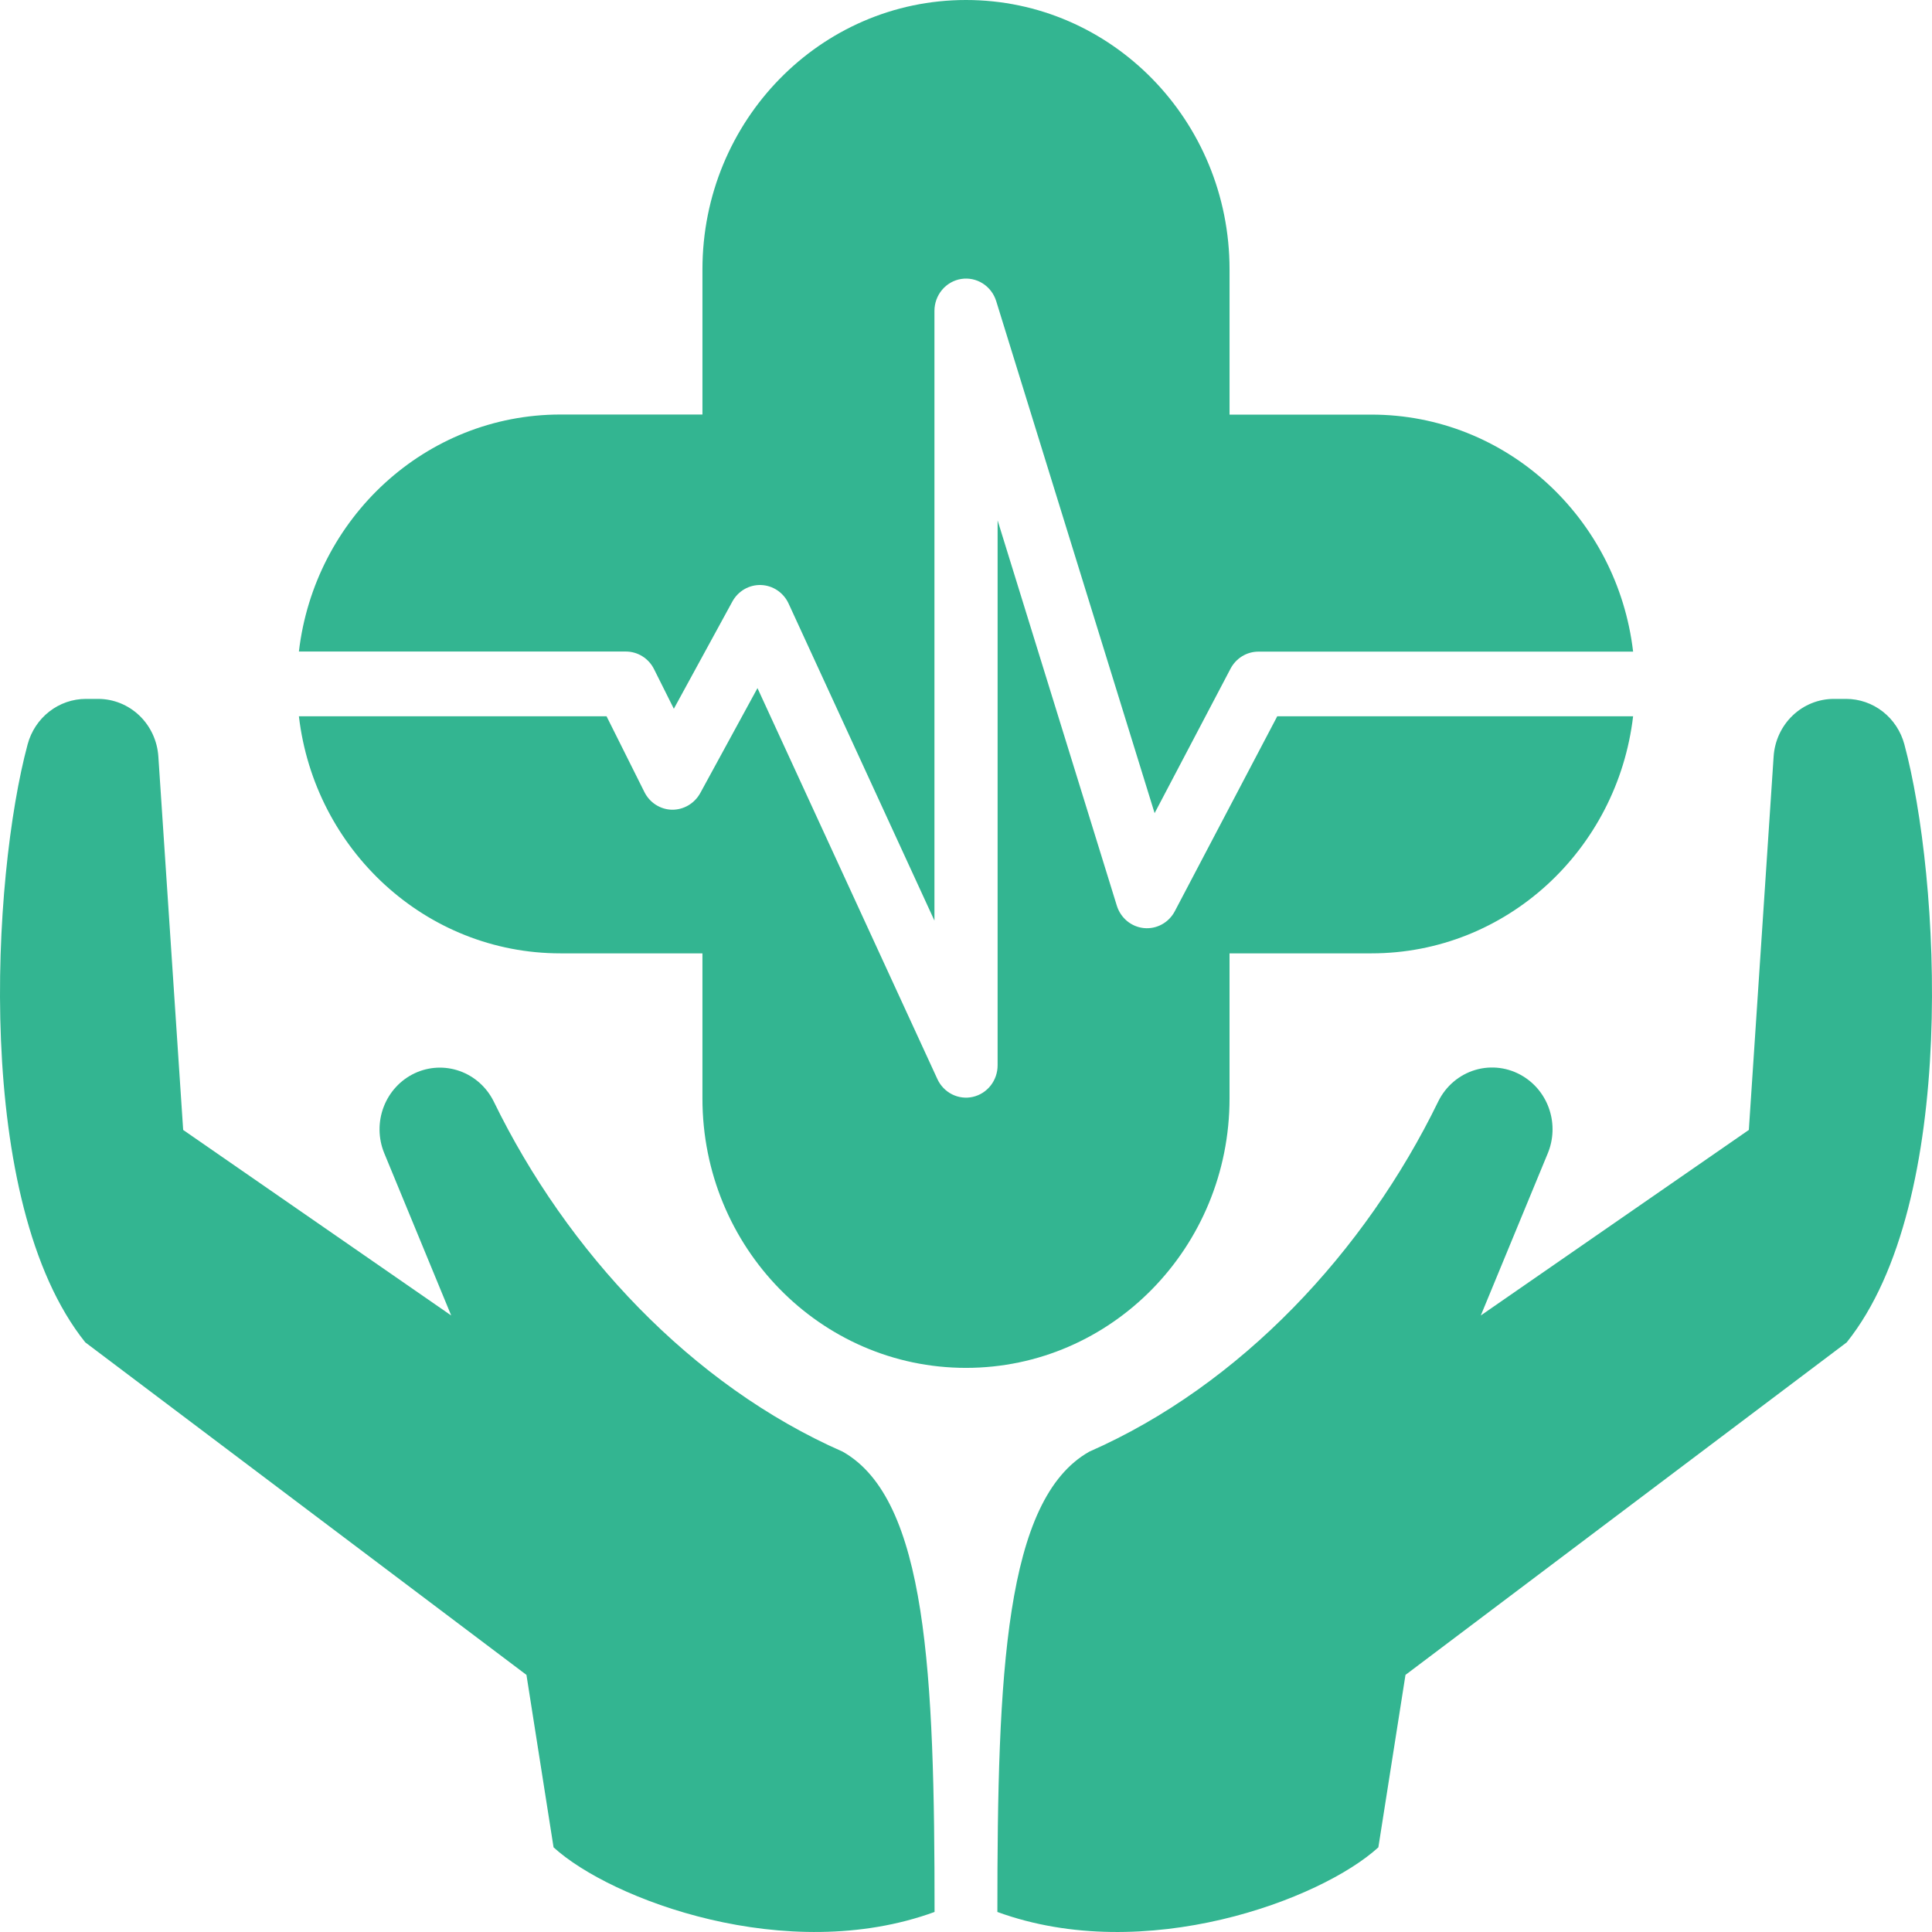 <svg width="200" height="200" viewBox="0 0 200 200" fill="none" xmlns="http://www.w3.org/2000/svg">
<path d="M87.239 150.278C71.564 143.393 58.672 129.549 51.11 114.024C50.38 112.548 49.117 111.419 47.588 110.875C46.059 110.332 44.384 110.416 42.915 111.11C41.446 111.805 40.298 113.055 39.713 114.598C39.127 116.141 39.151 117.856 39.779 119.381L46.707 136.176L18.962 116.971L16.392 78.306C16.285 76.69 15.582 75.176 14.424 74.07C13.267 72.965 11.742 72.35 10.158 72.35H8.89C7.519 72.351 6.187 72.812 5.098 73.662C4.008 74.513 3.222 75.705 2.86 77.056C-0.821 90.716 -2.806 124.441 8.828 138.961L54.498 173.384L57.304 191.234C63.228 196.652 81.467 203.502 96.745 197.926C96.748 173.226 95.968 155.219 87.239 150.278Z" fill="#33B591"/>
<path d="M197.139 77.056C196.777 75.705 195.991 74.512 194.902 73.662C193.812 72.811 192.48 72.35 191.109 72.35H189.841C188.257 72.349 186.732 72.964 185.574 74.07C184.417 75.176 183.713 76.69 183.606 78.306L181.039 116.971L153.293 136.176L160.23 119.381C160.815 117.96 160.877 116.371 160.405 114.907C159.933 113.442 158.96 112.202 157.663 111.414C156.927 110.963 156.108 110.672 155.257 110.56C154.406 110.448 153.541 110.516 152.717 110.761C151.893 111.006 151.128 111.422 150.468 111.984C149.809 112.546 149.27 113.24 148.886 114.024C141.325 129.557 128.436 143.388 112.757 150.278C104.027 155.219 103.248 173.226 103.248 197.926C118.524 203.504 136.764 196.652 142.688 191.234L145.495 173.384L191.17 138.963C202.805 124.441 200.823 90.718 197.139 77.056Z" fill="#33B591"/>
<path d="M127.281 113.711V98.691H141.974C155.935 98.691 167.437 87.971 169.059 74.147H132.222L121.617 94.327C121.313 94.907 120.848 95.382 120.28 95.693C119.713 96.004 119.069 96.137 118.428 96.076C117.787 96.014 117.178 95.761 116.677 95.348C116.177 94.935 115.806 94.379 115.612 93.752L103.272 53.87V110.279C103.273 111.041 103.02 111.779 102.555 112.373C102.089 112.968 101.44 113.382 100.713 113.548C99.987 113.714 99.226 113.622 98.558 113.286C97.889 112.951 97.353 112.392 97.037 111.703L78.414 71.233L72.487 82.105C72.194 82.632 71.77 83.069 71.256 83.371C70.743 83.672 70.16 83.828 69.568 83.822C68.975 83.811 68.396 83.635 67.893 83.314C67.39 82.993 66.982 82.538 66.712 81.998L62.788 74.147H30.942C32.559 87.971 44.063 98.691 58.02 98.691H72.716V113.711C72.716 129.114 84.931 141.602 99.999 141.602C115.065 141.602 127.281 129.114 127.281 113.711Z" fill="#33B591"/>
<path d="M67.71 69.278L69.756 73.371L75.812 62.276C76.105 61.738 76.538 61.294 77.062 60.991C77.587 60.689 78.183 60.54 78.785 60.562C79.386 60.583 79.971 60.773 80.474 61.112C80.977 61.451 81.378 61.925 81.635 62.481L96.733 95.302V32.19C96.732 31.391 97.011 30.617 97.519 30.009C98.028 29.402 98.732 29 99.505 28.878C100.278 28.756 101.068 28.92 101.733 29.342C102.397 29.764 102.892 30.415 103.128 31.177L119.525 84.177L127.385 69.22C127.665 68.687 128.082 68.242 128.589 67.931C129.097 67.621 129.678 67.457 130.27 67.457H169.059C167.439 53.634 155.936 42.921 141.974 42.921H127.282V27.89C127.282 12.487 115.066 0 100 0C84.932 0 72.717 12.487 72.717 27.89V42.911H58.021C44.064 42.911 32.56 53.629 30.942 67.447H64.793C65.397 67.447 65.989 67.618 66.504 67.942C67.019 68.264 67.437 68.727 67.71 69.278Z" fill="#33B591"/>
</svg>
